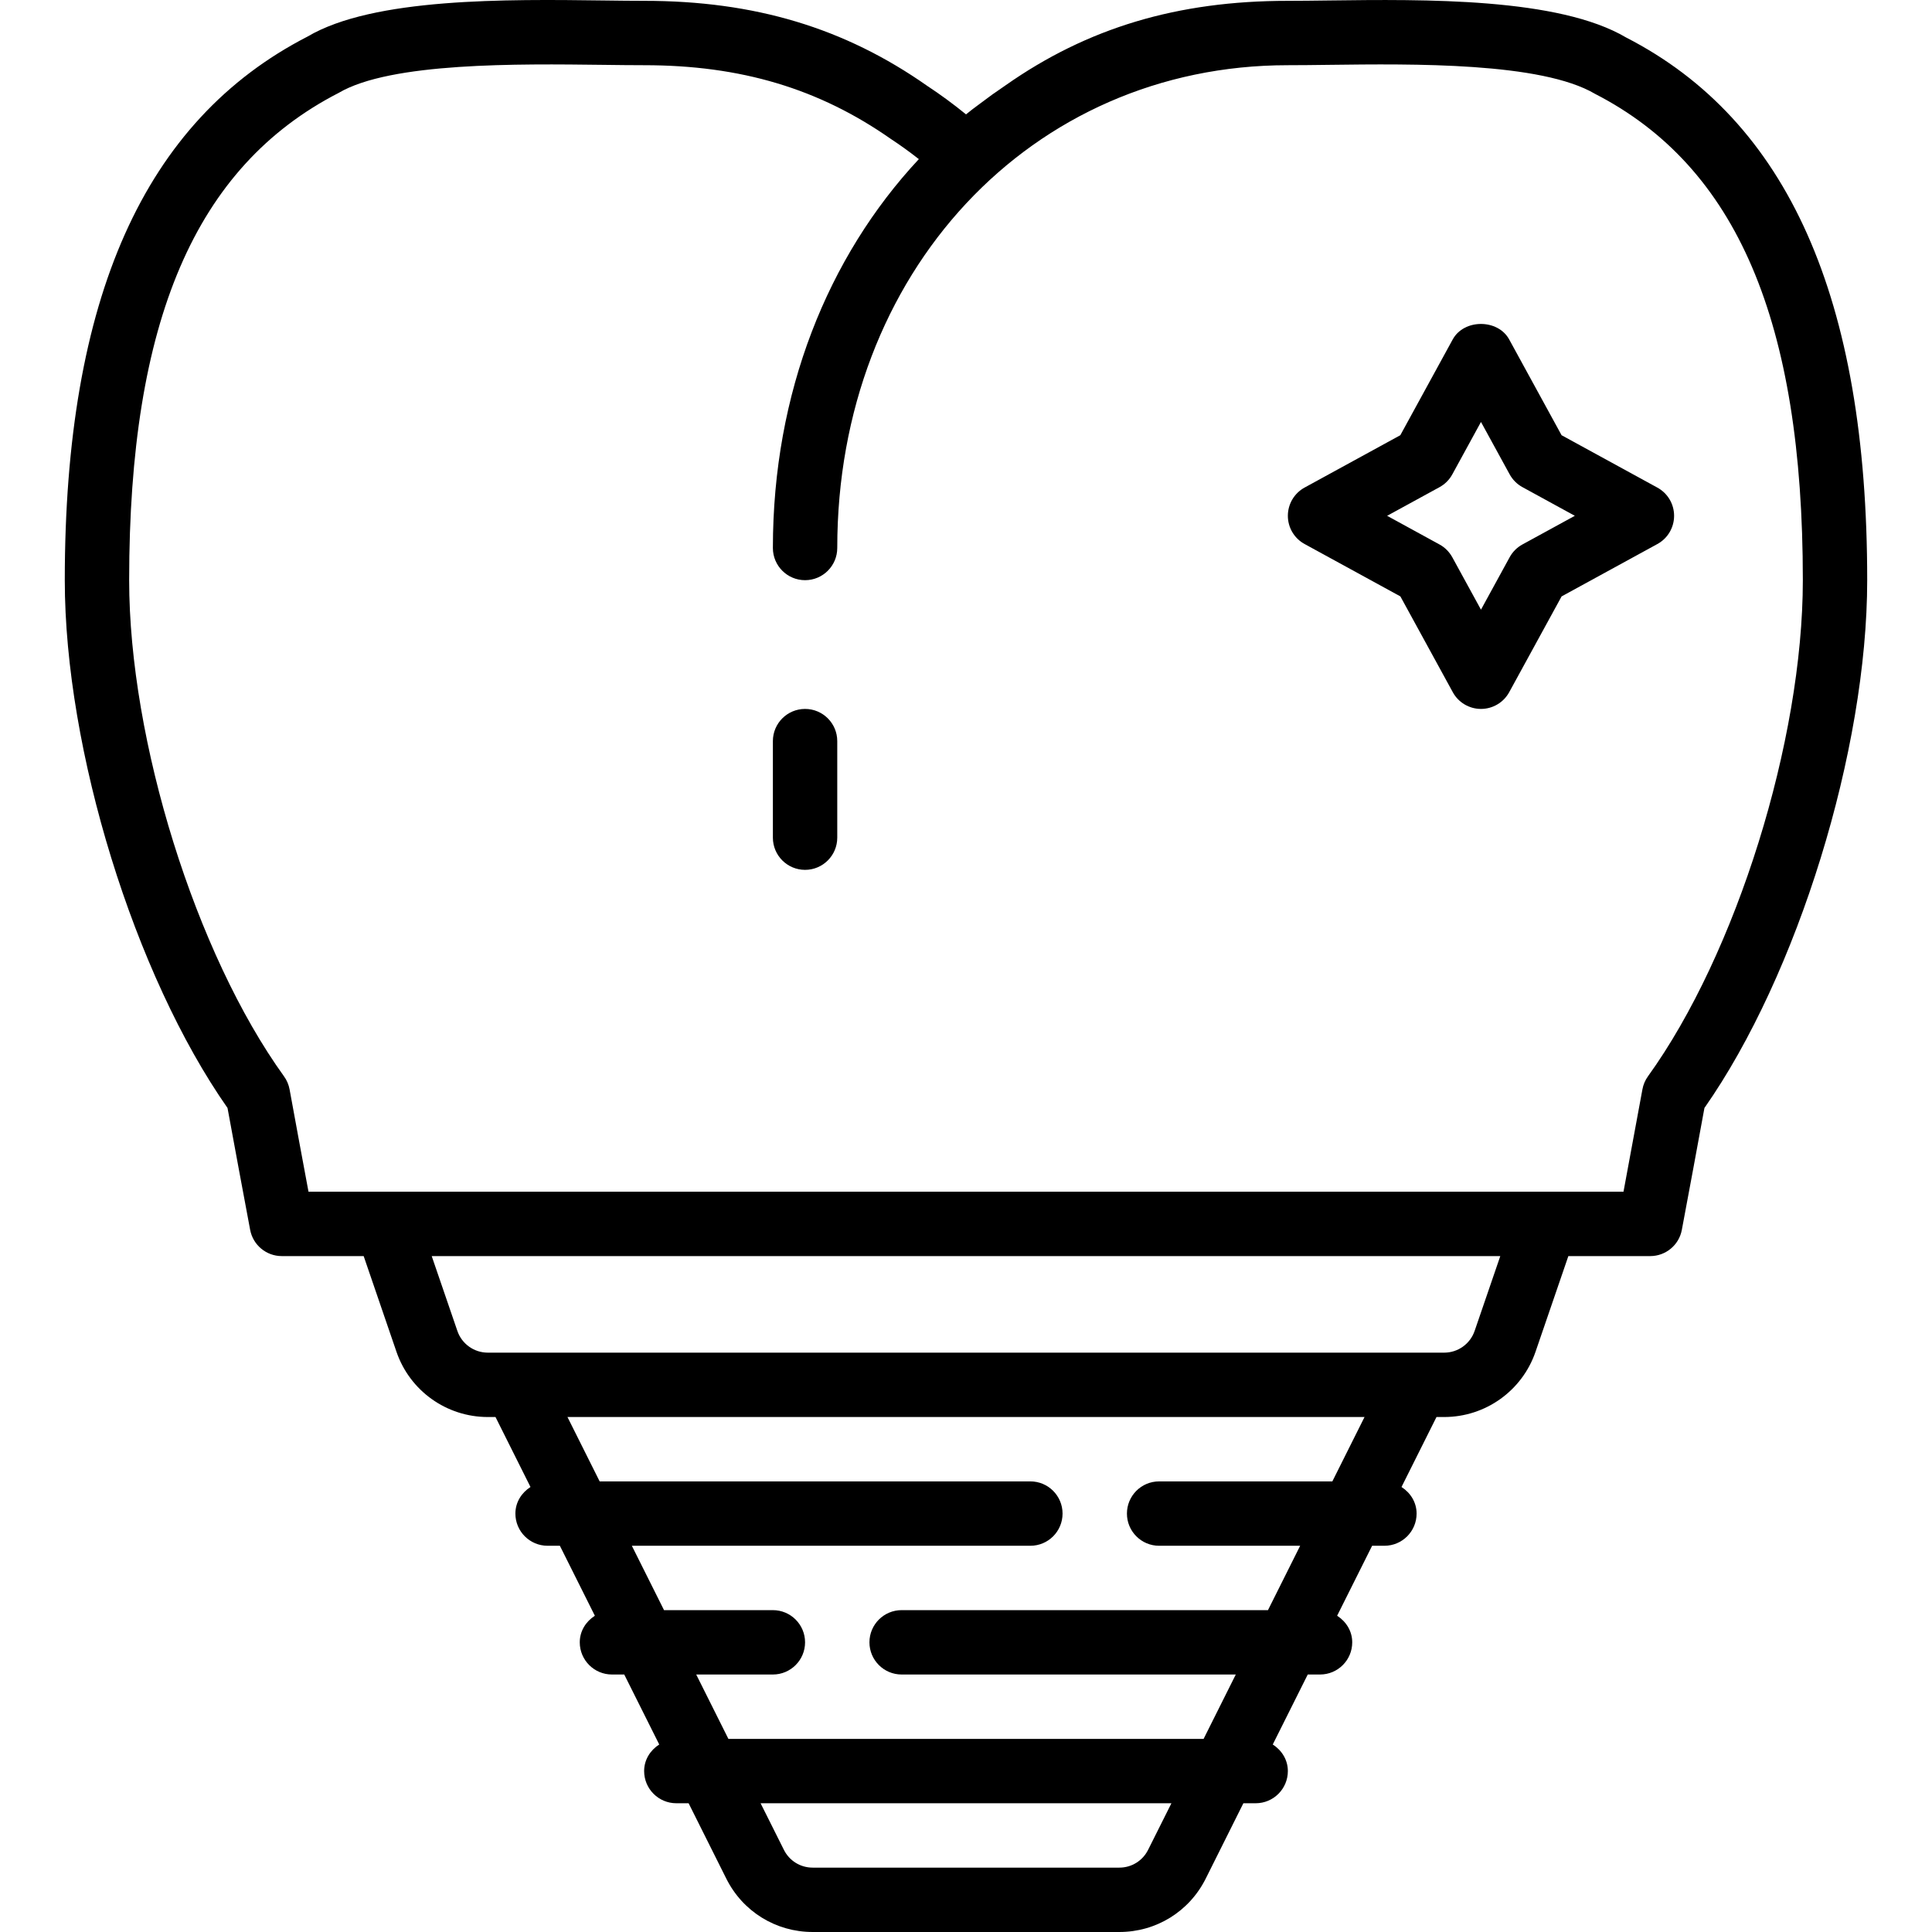 <?xml version="1.0" encoding="iso-8859-1"?>
<!-- Generator: Adobe Illustrator 19.0.0, SVG Export Plug-In . SVG Version: 6.00 Build 0)  -->
<svg version="1.1" id="Capa_1" xmlns="http://www.w3.org/2000/svg" xmlns:xlink="http://www.w3.org/1999/xlink" x="0px" y="0px"
	 viewBox="0 0 480.206 480.206" style="enable-background:new 0 0 480.206 480.206;" xml:space="preserve">
<g>
	<g>
		<path d="M200.103,176.206c-4.416,0-8,3.584-8,8v24c0,4.416,3.584,8,8,8s8-3.584,8-8v-24
			C208.103,179.79,204.519,176.206,200.103,176.206z"/>
	</g>
</g>
<g>
	<g>
		<path d="M404.175,9.318c-16.784-9.912-49.92-9.504-74.088-9.2c-3.616,0.048-6.984,0.088-9.984,0.088
			c-27.472,0-49.832,6.72-70.184,21.016c-0.352,0.232-0.704,0.496-1.048,0.728c-0.752,0.512-1.504,1.024-2.24,1.552
			c-1.192,0.864-2.432,1.792-3.808,2.824l-1.112,0.832c-0.536,0.416-1.072,0.84-1.6,1.272c-3.224-2.624-6.424-4.968-9.616-7.064
			c-20.552-14.44-42.92-21.16-70.392-21.16c-3,0-6.368-0.04-9.992-0.088c-24.192-0.312-57.296-0.712-73.664,8.968
			C35.839,29.95,16.103,74.142,16.103,144.206c0,42.184,17.32,98.16,40.448,131.184c1.856,10.152,3.744,20.272,5.624,30.288
			c0.712,3.784,4.008,6.528,7.864,6.528h20.352l8.152,23.784c3.328,9.704,12.448,16.216,22.704,16.216h1.912l8.696,17.392
			c-2.208,1.424-3.752,3.784-3.752,6.608c0,4.416,3.584,8,8,8h3.056l8.696,17.392c-2.208,1.424-3.752,3.784-3.752,6.608
			c0,4.416,3.584,8,8,8h3.056l8.696,17.392c-2.208,1.424-3.752,3.784-3.752,6.608c0,4.416,3.584,8,8,8h3.056l9.368,18.736
			c4.088,8.184,12.32,13.264,21.464,13.264h76.224c9.152,0,17.376-5.08,21.472-13.264l9.36-18.736h3.056c4.424,0,8-3.584,8-8
			c0-2.824-1.544-5.184-3.752-6.608l8.696-17.392h3.056c4.424,0,8-3.584,8-8c0-2.824-1.544-5.184-3.752-6.608l8.696-17.392h3.056
			c4.424,0,8-3.584,8-8c0-2.824-1.544-5.184-3.752-6.608l8.696-17.392h1.912c10.248,0,19.376-6.512,22.704-16.216l8.16-23.784
			h20.352c3.848,0,7.16-2.744,7.856-6.528c1.88-10.016,3.76-20.136,5.616-30.288c23.144-33.032,40.456-89.008,40.456-131.184
			C464.103,74.15,444.359,29.95,404.175,9.318z M285.367,459.782c-1.368,2.728-4.104,4.424-7.152,4.424h-76.224
			c-3.048,0-5.792-1.696-7.152-4.424l-5.792-11.576h102.112L285.367,459.782z M331.159,368.206h-43.056c-4.424,0-8,3.584-8,8
			c0,4.416,3.576,8,8,8h35.056l-8,16h-91.056c-4.416,0-8,3.584-8,8c0,4.416,3.584,8,8,8h83.056l-8,16H181.047l-8-16h19.056
			c4.416,0,8-3.584,8-8c0-4.416-3.584-8-8-8h-27.056l-8-16h99.056c4.424,0,8-3.584,8-8c0-4.416-3.576-8-8-8H149.047l-8-16h198.112
			L331.159,368.206z M366.527,330.798c-1.112,3.24-4.152,5.408-7.568,5.408h-6.856h-224h-6.856c-3.416,0-6.464-2.168-7.568-5.408
			l-6.376-18.592h265.6L366.527,330.798z M409.607,267.526c-0.696,0.968-1.168,2.072-1.376,3.24c-1.56,8.512-3.136,17-4.704,25.44
			h-19.424h-288H76.679c-1.576-8.432-3.152-16.928-4.704-25.44c-0.216-1.168-0.688-2.28-1.384-3.24
			c-21.944-30.424-38.488-83.44-38.488-123.32c0-64.368,16.416-102.784,52.064-121.112c12.928-7.632,44.68-7.232,65.744-6.976
			c3.696,0.048,7.128,0.088,10.192,0.088c24.016,0,43.464,5.8,61.4,18.384c2.32,1.52,4.6,3.176,6.88,4.96
			c-22.656,24.28-36.28,58.104-36.28,96.656c0,4.416,3.584,8,8,8s8-3.584,8-8c0-68.408,48.152-120,112-120
			c3.064,0,6.496-0.04,10.184-0.088c21.04-0.264,52.832-0.656,66.16,7.208c35.24,18.096,51.656,56.512,51.656,120.88
			C448.103,184.078,431.559,237.094,409.607,267.526z"/>
	</g>
</g>
<g>
	<g>
		<path d="M411.935,121.19l-23.8-13.016l-13.024-23.808c-2.8-5.128-11.232-5.128-14.032,0l-13.024,23.808l-23.8,13.016
			c-2.56,1.4-4.152,4.088-4.152,7.016c0,2.928,1.592,5.616,4.168,7.016l23.8,13.016l13.024,23.808c1.392,2.56,4.088,4.16,7.008,4.16
			c2.92,0,5.616-1.6,7.016-4.16l13.024-23.808l23.8-13.016c2.568-1.4,4.16-4.088,4.16-7.016
			C416.103,125.278,414.511,122.59,411.935,121.19z M378.407,135.326c-1.344,0.736-2.448,1.84-3.176,3.176l-7.128,13.032
			l-7.128-13.024c-0.736-1.336-1.832-2.448-3.176-3.176l-13.024-7.128l13.024-7.12c1.344-0.736,2.448-1.84,3.176-3.176l7.128-13.032
			l7.128,13.024c0.736,1.336,1.832,2.448,3.176,3.176l13.024,7.128L378.407,135.326z"/>
	</g>
</g>
<g>
</g>
<g>
</g>
<g>
</g>
<g>
</g>
<g>
</g>
<g>
</g>
<g>
</g>
<g>
</g>
<g>
</g>
<g>
</g>
<g>
</g>
<g>
</g>
<g>
</g>
<g>
</g>
<g>
</g>
</svg>
